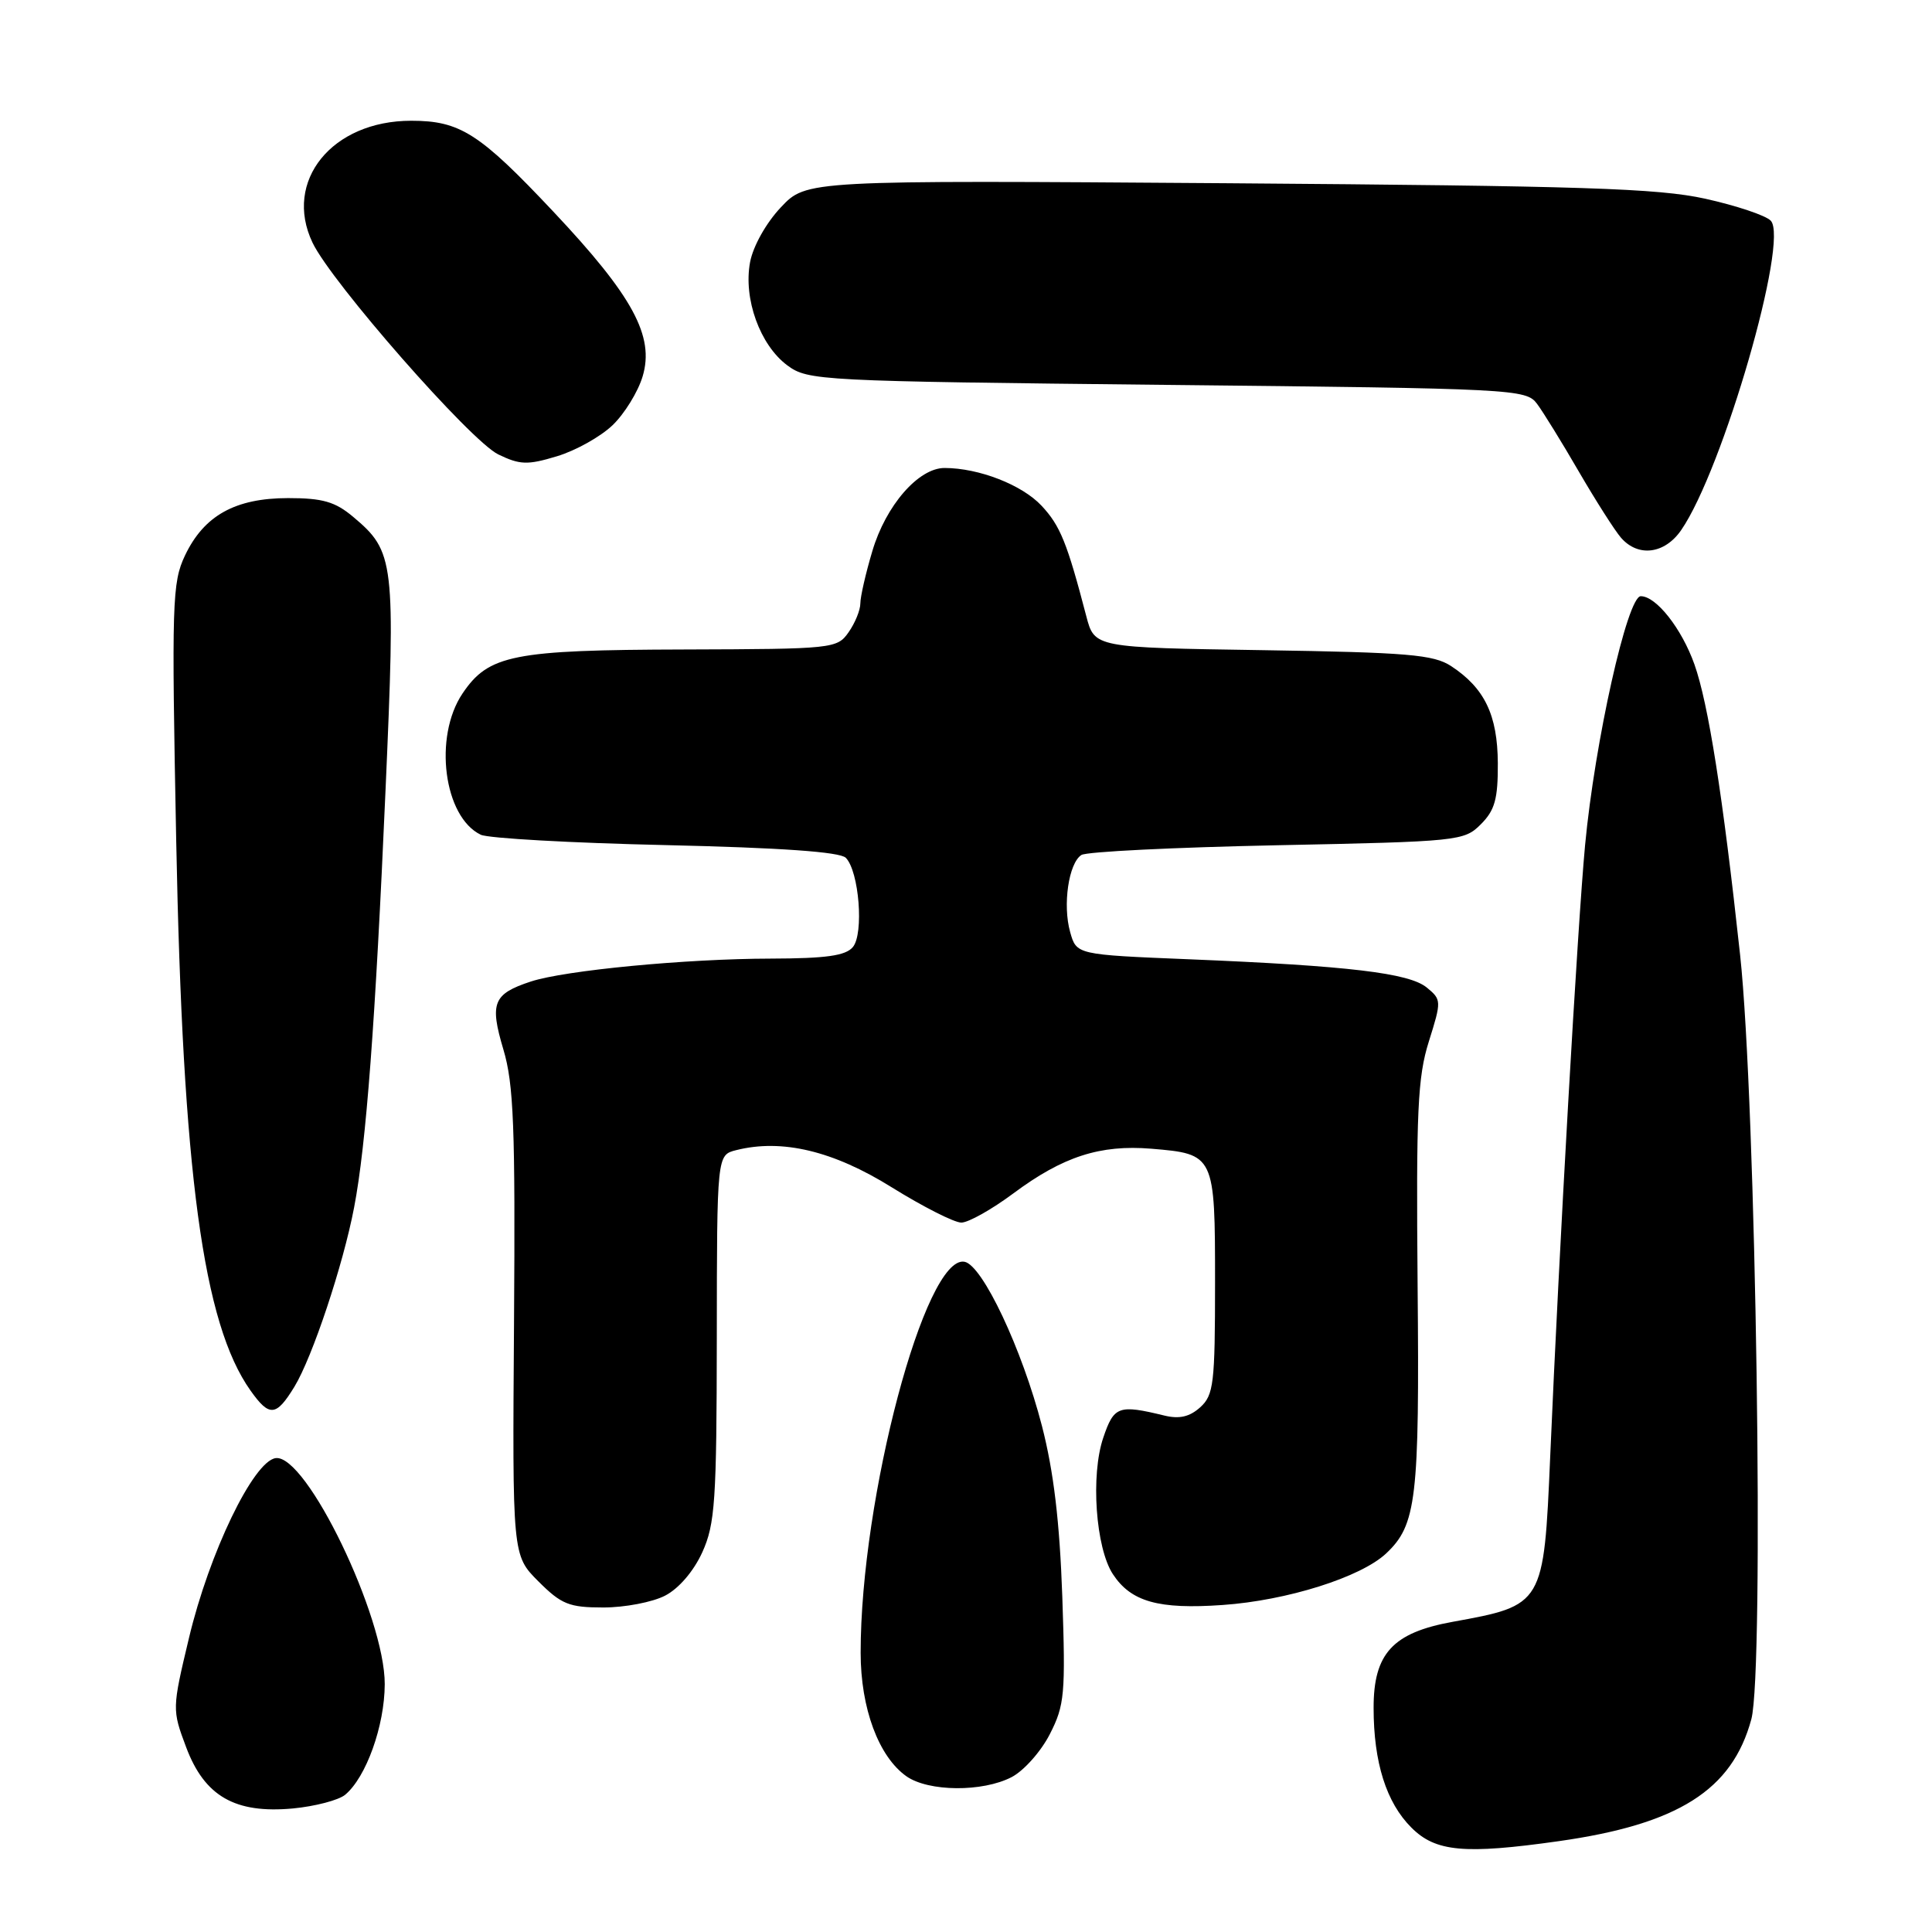 <?xml version="1.0" encoding="UTF-8" standalone="no"?>
<!DOCTYPE svg PUBLIC "-//W3C//DTD SVG 1.1//EN" "http://www.w3.org/Graphics/SVG/1.1/DTD/svg11.dtd" >
<svg xmlns="http://www.w3.org/2000/svg" xmlns:xlink="http://www.w3.org/1999/xlink" version="1.1" viewBox="0 0 256 256">
 <g >
 <path fill="currentColor"
d=" M 206.50 243.97 C 222.36 241.73 229.52 237.20 232.06 227.81 C 233.79 221.36 232.69 146.03 230.57 126.50 C 228.28 105.38 226.36 93.22 224.52 88.03 C 222.83 83.28 219.46 79.00 217.41 79.00 C 215.63 79.00 211.32 98.28 210.03 112.00 C 209.04 122.60 206.58 165.69 205.41 193.00 C 204.56 212.68 204.54 212.71 192.48 214.90 C 184.54 216.34 182.00 219.10 182.01 226.31 C 182.01 233.53 183.69 238.85 187.02 242.17 C 190.22 245.38 194.05 245.73 206.50 243.97 Z  M 45.73 237.82 C 48.51 235.51 50.96 228.70 50.98 223.17 C 51.01 214.24 40.58 192.63 36.52 193.21 C 33.57 193.64 27.72 205.77 25.04 217.04 C 22.80 226.42 22.80 226.54 24.66 231.50 C 27.10 238.02 31.15 240.34 38.82 239.63 C 41.74 239.35 44.85 238.54 45.73 237.82 Z  M 134.04 235.48 C 135.66 234.64 137.94 232.08 139.11 229.78 C 141.07 225.95 141.20 224.47 140.76 211.55 C 140.41 201.63 139.62 194.99 138.07 188.97 C 135.44 178.78 130.18 167.62 127.80 167.19 C 122.60 166.23 114.03 198.50 114.04 219.00 C 114.04 226.36 116.43 232.78 120.11 235.37 C 123.04 237.42 130.18 237.48 134.04 235.48 Z  M 88.13 211.43 C 89.94 210.50 91.92 208.19 93.06 205.68 C 94.75 201.95 94.96 198.91 94.98 177.27 C 95.00 153.04 95.00 153.04 97.55 152.40 C 103.62 150.87 110.42 152.50 118.15 157.32 C 122.29 159.89 126.44 162.00 127.38 162.00 C 128.32 162.00 131.43 160.25 134.29 158.12 C 140.84 153.25 145.77 151.65 152.55 152.21 C 160.95 152.91 161.00 153.01 161.00 169.97 C 161.00 183.33 160.82 184.85 159.04 186.47 C 157.63 187.74 156.27 188.05 154.29 187.57 C 148.21 186.09 147.61 186.31 146.19 190.50 C 144.50 195.45 145.18 205.10 147.46 208.58 C 149.86 212.24 153.50 213.27 162.00 212.67 C 170.53 212.08 180.32 208.99 183.67 205.84 C 187.69 202.06 188.10 198.64 187.84 170.36 C 187.64 147.24 187.84 142.73 189.33 138.00 C 191.02 132.62 191.01 132.46 189.05 130.85 C 186.70 128.93 178.73 127.98 157.57 127.11 C 142.64 126.50 142.64 126.50 141.80 123.50 C 140.79 119.92 141.60 114.38 143.29 113.29 C 143.95 112.85 155.63 112.28 169.22 112.00 C 193.30 111.51 194.01 111.44 196.22 109.22 C 198.08 107.36 198.49 105.87 198.47 101.13 C 198.43 94.73 196.72 91.18 192.28 88.26 C 189.96 86.74 186.53 86.45 167.31 86.15 C 145.03 85.81 145.03 85.81 143.94 81.65 C 141.40 71.92 140.49 69.66 138.01 67.01 C 135.42 64.24 129.72 62.02 125.17 62.01 C 121.71 62.00 117.38 66.97 115.59 73.02 C 114.71 75.96 114.00 79.08 114.00 79.96 C 114.00 80.84 113.30 82.56 112.44 83.78 C 110.92 85.95 110.40 86.00 90.69 86.06 C 67.95 86.12 64.74 86.76 61.28 91.90 C 57.42 97.65 58.80 108.26 63.71 110.61 C 64.70 111.08 75.72 111.70 88.20 111.98 C 103.49 112.33 111.28 112.88 112.07 113.66 C 113.83 115.43 114.49 123.71 113.01 125.49 C 112.05 126.64 109.47 127.00 102.13 127.02 C 90.90 127.04 74.87 128.57 70.33 130.06 C 65.35 131.70 64.86 132.89 66.70 139.06 C 68.07 143.65 68.29 149.32 68.11 175.29 C 67.89 206.09 67.89 206.09 71.34 209.54 C 74.39 212.59 75.41 213.00 79.95 213.00 C 82.78 213.00 86.46 212.30 88.13 211.43 Z  M 39.01 183.75 C 41.39 179.85 45.47 167.61 46.92 160.00 C 48.52 151.68 49.74 135.41 51.08 104.81 C 52.42 74.31 52.28 73.09 46.79 68.48 C 44.41 66.48 42.76 66.00 38.17 66.00 C 31.16 66.01 27.03 68.31 24.51 73.61 C 22.81 77.20 22.73 79.80 23.35 111.48 C 24.21 155.49 26.90 175.38 33.19 184.25 C 35.70 187.79 36.59 187.71 39.01 183.75 Z  M 222.76 70.25 C 228.29 62.24 237.10 31.78 234.63 29.24 C 233.96 28.54 230.05 27.24 225.95 26.33 C 219.67 24.95 209.71 24.63 162.68 24.28 C 106.85 23.88 106.85 23.88 103.47 27.47 C 101.52 29.53 99.79 32.62 99.39 34.73 C 98.48 39.58 100.70 45.72 104.32 48.41 C 107.07 50.44 108.43 50.51 154.65 51.00 C 200.70 51.48 202.21 51.56 203.66 53.50 C 204.48 54.60 206.98 58.65 209.21 62.50 C 211.45 66.35 213.96 70.29 214.79 71.25 C 217.06 73.86 220.57 73.42 222.76 70.25 Z  M 81.16 56.35 C 82.75 54.83 84.54 51.92 85.15 49.88 C 86.75 44.56 83.86 39.23 73.31 28.03 C 63.54 17.65 60.96 16.00 54.48 16.00 C 43.99 16.00 37.52 23.99 41.41 32.15 C 43.92 37.42 62.36 58.44 66.02 60.21 C 68.89 61.60 69.89 61.64 73.79 60.46 C 76.26 59.72 79.57 57.87 81.16 56.35 Z "/>
</g>
</svg>